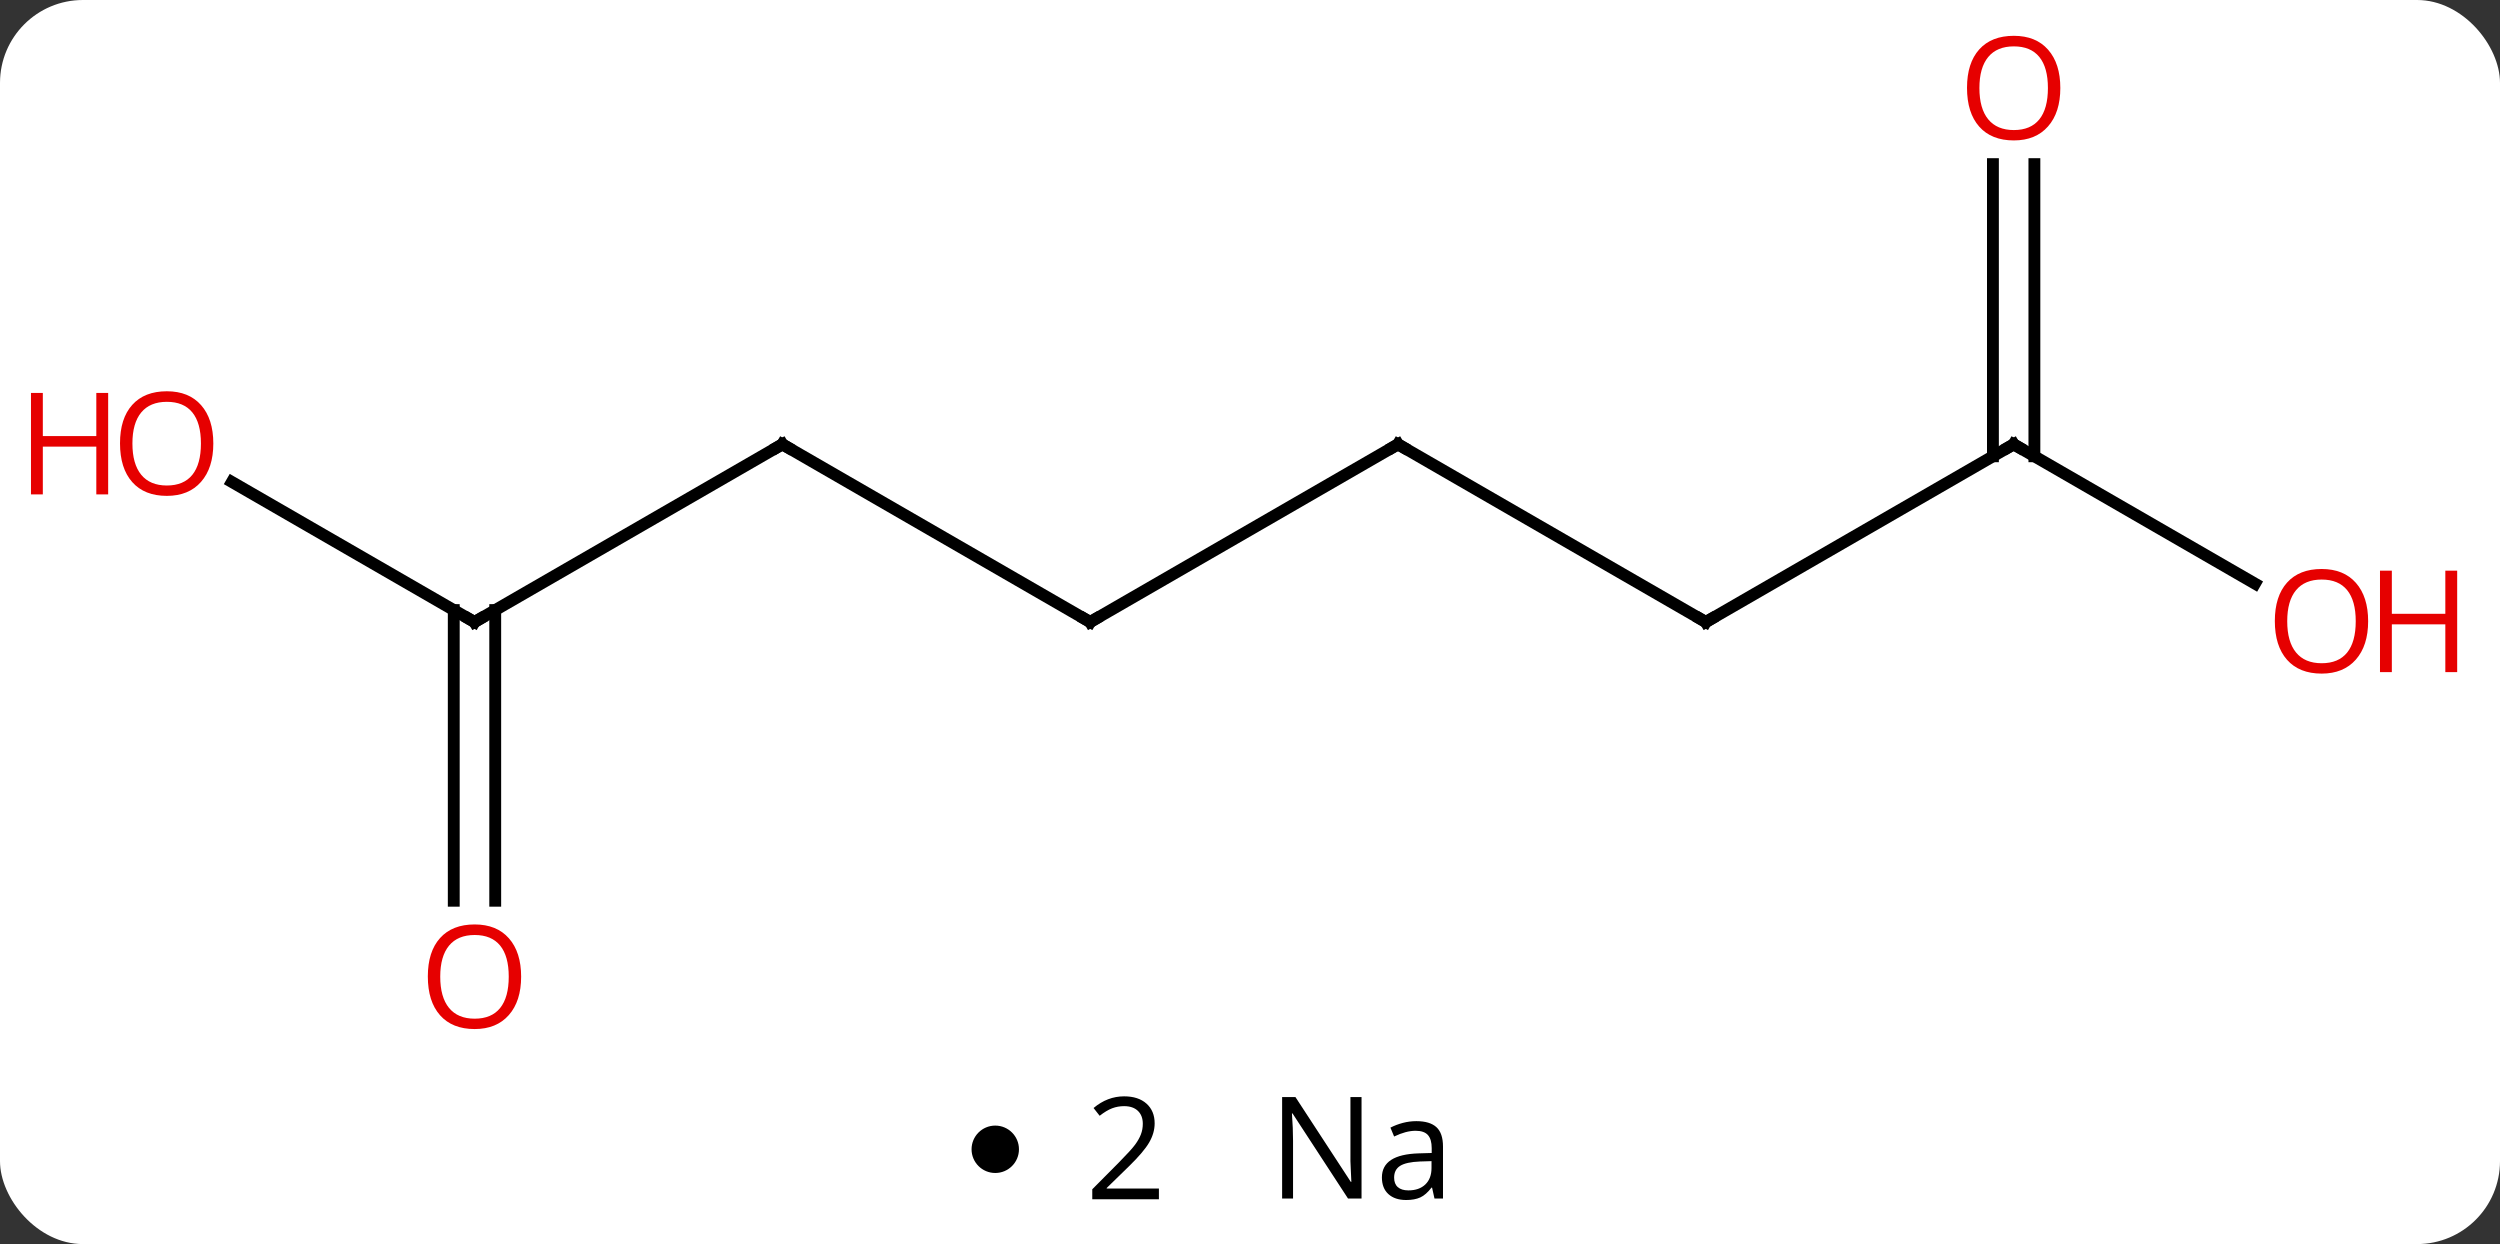 <svg width="211" viewBox="0 0 211 105" style="fill-opacity:1; color-rendering:auto; color-interpolation:auto; text-rendering:auto; stroke:black; stroke-linecap:square; stroke-miterlimit:10; shape-rendering:auto; stroke-opacity:1; fill:black; stroke-dasharray:none; font-weight:normal; stroke-width:1; font-family:'Open Sans'; font-style:normal; stroke-linejoin:miter; font-size:12; stroke-dashoffset:0; image-rendering:auto;" height="105" class="cas-substance-image" xmlns:xlink="http://www.w3.org/1999/xlink" xmlns="http://www.w3.org/2000/svg"><rect x="0" y="0" width="211" height="105" fill="#333333" stroke="none"/><svg class="cas-substance-single-component"><rect y="0" x="0" width="211" stroke="none" ry="7" rx="7" height="105" fill="white" class="cas-substance-group"/><svg y="0" x="0" width="211" viewBox="0 0 211 90" style="fill:black;" height="90" class="cas-substance-single-component-image"><svg><g><g transform="translate(105,45)" style="text-rendering:geometricPrecision; color-rendering:optimizeQuality; color-interpolation:linearRGB; stroke-linecap:butt; image-rendering:optimizeQuality;"><line y2="-7.5" y1="7.5" x2="12.99" x1="-12.99" style="fill:none;"/><line y2="-7.5" y1="7.5" x2="-38.97" x1="-12.99" style="fill:none;"/><line y2="7.5" y1="-7.5" x2="38.97" x1="12.99" style="fill:none;"/><line y2="7.5" y1="-7.5" x2="-64.953" x1="-38.97" style="fill:none;"/><line y2="-7.5" y1="7.5" x2="64.953" x1="38.97" style="fill:none;"/><line y2="-4.321" y1="7.5" x2="-85.428" x1="-64.953" style="fill:none;"/><line y2="31.023" y1="6.49" x2="-66.703" x1="-66.703" style="fill:none;"/><line y2="31.023" y1="6.49" x2="-63.203" x1="-63.203" style="fill:none;"/><line y2="4.259" y1="-7.5" x2="85.319" x1="64.953" style="fill:none;"/><line y2="-31.148" y1="-6.49" x2="66.703" x1="66.703" style="fill:none;"/><line y2="-31.148" y1="-6.49" x2="63.203" x1="63.203" style="fill:none;"/><path style="fill:none; stroke-miterlimit:5;" d="M-12.557 7.25 L-12.99 7.5 L-13.423 7.25"/><path style="fill:none; stroke-miterlimit:5;" d="M12.557 -7.25 L12.99 -7.5 L13.423 -7.25"/><path style="fill:none; stroke-miterlimit:5;" d="M-38.537 -7.25 L-38.97 -7.5 L-39.403 -7.25"/><path style="fill:none; stroke-miterlimit:5;" d="M38.537 7.25 L38.97 7.5 L39.403 7.25"/><path style="fill:none; stroke-miterlimit:5;" d="M-64.52 7.25 L-64.953 7.5 L-65.386 7.25"/><path style="fill:none; stroke-miterlimit:5;" d="M64.52 -7.25 L64.953 -7.5 L65.386 -7.25"/></g><g transform="translate(105,45)" style="stroke-linecap:butt; fill:rgb(230,0,0); text-rendering:geometricPrecision; color-rendering:optimizeQuality; image-rendering:optimizeQuality; font-family:'Open Sans'; stroke:rgb(230,0,0); color-interpolation:linearRGB; stroke-miterlimit:5;"><path style="stroke:none;" d="M-86.996 -7.57 Q-86.996 -5.508 -88.035 -4.328 Q-89.074 -3.148 -90.917 -3.148 Q-92.808 -3.148 -93.839 -4.312 Q-94.871 -5.477 -94.871 -7.586 Q-94.871 -9.68 -93.839 -10.828 Q-92.808 -11.977 -90.917 -11.977 Q-89.058 -11.977 -88.027 -10.805 Q-86.996 -9.633 -86.996 -7.57 ZM-93.824 -7.57 Q-93.824 -5.836 -93.081 -4.93 Q-92.339 -4.023 -90.917 -4.023 Q-89.496 -4.023 -88.769 -4.922 Q-88.042 -5.82 -88.042 -7.57 Q-88.042 -9.305 -88.769 -10.195 Q-89.496 -11.086 -90.917 -11.086 Q-92.339 -11.086 -93.081 -10.188 Q-93.824 -9.289 -93.824 -7.57 Z"/><path style="stroke:none;" d="M-95.871 -3.273 L-96.871 -3.273 L-96.871 -7.305 L-101.386 -7.305 L-101.386 -3.273 L-102.386 -3.273 L-102.386 -11.836 L-101.386 -11.836 L-101.386 -8.195 L-96.871 -8.195 L-96.871 -11.836 L-95.871 -11.836 L-95.871 -3.273 Z"/><path style="stroke:none;" d="M-61.016 37.43 Q-61.016 39.492 -62.055 40.672 Q-63.094 41.852 -64.937 41.852 Q-66.828 41.852 -67.859 40.688 Q-68.891 39.523 -68.891 37.414 Q-68.891 35.32 -67.859 34.172 Q-66.828 33.023 -64.937 33.023 Q-63.078 33.023 -62.047 34.195 Q-61.016 35.367 -61.016 37.43 ZM-67.844 37.43 Q-67.844 39.164 -67.101 40.07 Q-66.359 40.977 -64.937 40.977 Q-63.516 40.977 -62.789 40.078 Q-62.062 39.18 -62.062 37.43 Q-62.062 35.695 -62.789 34.805 Q-63.516 33.914 -64.937 33.914 Q-66.359 33.914 -67.101 34.812 Q-67.844 35.711 -67.844 37.43 Z"/><path style="stroke:none;" d="M94.871 7.43 Q94.871 9.492 93.831 10.672 Q92.792 11.852 90.949 11.852 Q89.058 11.852 88.027 10.688 Q86.996 9.523 86.996 7.414 Q86.996 5.32 88.027 4.172 Q89.058 3.023 90.949 3.023 Q92.808 3.023 93.839 4.195 Q94.871 5.367 94.871 7.43 ZM88.042 7.43 Q88.042 9.164 88.785 10.07 Q89.527 10.977 90.949 10.977 Q92.371 10.977 93.097 10.078 Q93.824 9.18 93.824 7.43 Q93.824 5.695 93.097 4.805 Q92.371 3.914 90.949 3.914 Q89.527 3.914 88.785 4.812 Q88.042 5.711 88.042 7.43 Z"/><path style="stroke:none;" d="M102.386 11.727 L101.386 11.727 L101.386 7.695 L96.871 7.695 L96.871 11.727 L95.871 11.727 L95.871 3.164 L96.871 3.164 L96.871 6.805 L101.386 6.805 L101.386 3.164 L102.386 3.164 L102.386 11.727 Z"/><path style="stroke:none;" d="M68.891 -37.57 Q68.891 -35.508 67.851 -34.328 Q66.812 -33.148 64.969 -33.148 Q63.078 -33.148 62.047 -34.312 Q61.016 -35.477 61.016 -37.586 Q61.016 -39.68 62.047 -40.828 Q63.078 -41.977 64.969 -41.977 Q66.828 -41.977 67.859 -40.805 Q68.891 -39.633 68.891 -37.57 ZM62.062 -37.57 Q62.062 -35.836 62.805 -34.93 Q63.547 -34.023 64.969 -34.023 Q66.391 -34.023 67.117 -34.922 Q67.844 -35.82 67.844 -37.57 Q67.844 -39.305 67.117 -40.195 Q66.391 -41.086 64.969 -41.086 Q63.547 -41.086 62.805 -40.188 Q62.062 -39.289 62.062 -37.57 Z"/></g></g></svg></svg><svg y="90" x="82" class="cas-substance-saf"><svg y="5" x="0" width="4" style="fill:black;" height="4" class="cas-substance-saf-dot"><circle stroke="none" r="2" fill="black" cy="2" cx="2"/></svg><svg y="0" x="7" width="12" style="fill:black;" height="15" class="cas-substance-saf-coefficient"><svg><g><g transform="translate(6,7)" style="text-rendering:geometricPrecision; font-family:'Open Sans'; color-interpolation:linearRGB; color-rendering:optimizeQuality; image-rendering:optimizeQuality;"><path style="stroke:none;" d="M2.812 4.219 L-2.812 4.219 L-2.812 3.375 L-0.562 1.109 Q0.469 0.062 0.797 -0.383 Q1.125 -0.828 1.289 -1.25 Q1.453 -1.672 1.453 -2.156 Q1.453 -2.844 1.039 -3.242 Q0.625 -3.641 -0.125 -3.641 Q-0.656 -3.641 -1.133 -3.461 Q-1.609 -3.281 -2.188 -2.828 L-2.703 -3.484 Q-1.531 -4.469 -0.125 -4.469 Q1.078 -4.469 1.766 -3.852 Q2.453 -3.234 2.453 -2.188 Q2.453 -1.375 1.992 -0.578 Q1.531 0.219 0.281 1.438 L-1.594 3.266 L-1.594 3.312 L2.812 3.312 L2.812 4.219 Z"/></g></g></svg></svg><svg y="0" x="23" width="20" style="fill:black;" height="15" class="cas-substance-saf-image"><svg><g><g transform="translate(10,7)" style="text-rendering:geometricPrecision; font-family:'Open Sans'; color-interpolation:linearRGB; color-rendering:optimizeQuality; image-rendering:optimizeQuality;"><path style="stroke:none;" d="M-0.086 4.156 L-1.227 4.156 L-5.914 -3.031 L-5.961 -3.031 Q-5.867 -1.766 -5.867 -0.719 L-5.867 4.156 L-6.789 4.156 L-6.789 -4.406 L-5.664 -4.406 L-0.992 2.75 L-0.945 2.75 Q-0.945 2.594 -0.992 1.734 Q-1.039 0.875 -1.023 0.5 L-1.023 -4.406 L-0.086 -4.406 L-0.086 4.156 ZM6.07 4.156 L5.867 3.234 L5.82 3.234 Q5.352 3.844 4.875 4.062 Q4.398 4.281 3.68 4.281 Q2.727 4.281 2.18 3.781 Q1.633 3.281 1.633 2.375 Q1.633 0.438 4.742 0.344 L5.836 0.312 L5.836 -0.094 Q5.836 -0.844 5.516 -1.203 Q5.195 -1.562 4.477 -1.562 Q3.664 -1.562 2.664 -1.078 L2.352 -1.828 Q2.836 -2.078 3.398 -2.227 Q3.961 -2.375 4.539 -2.375 Q5.68 -2.375 6.234 -1.867 Q6.789 -1.359 6.789 -0.234 L6.789 4.156 L6.07 4.156 ZM3.867 3.469 Q4.773 3.469 5.297 2.969 Q5.82 2.469 5.82 1.578 L5.82 1 L4.836 1.031 Q3.68 1.078 3.172 1.398 Q2.664 1.719 2.664 2.391 Q2.664 2.922 2.977 3.195 Q3.289 3.469 3.867 3.469 Z"/></g></g></svg></svg></svg></svg></svg>